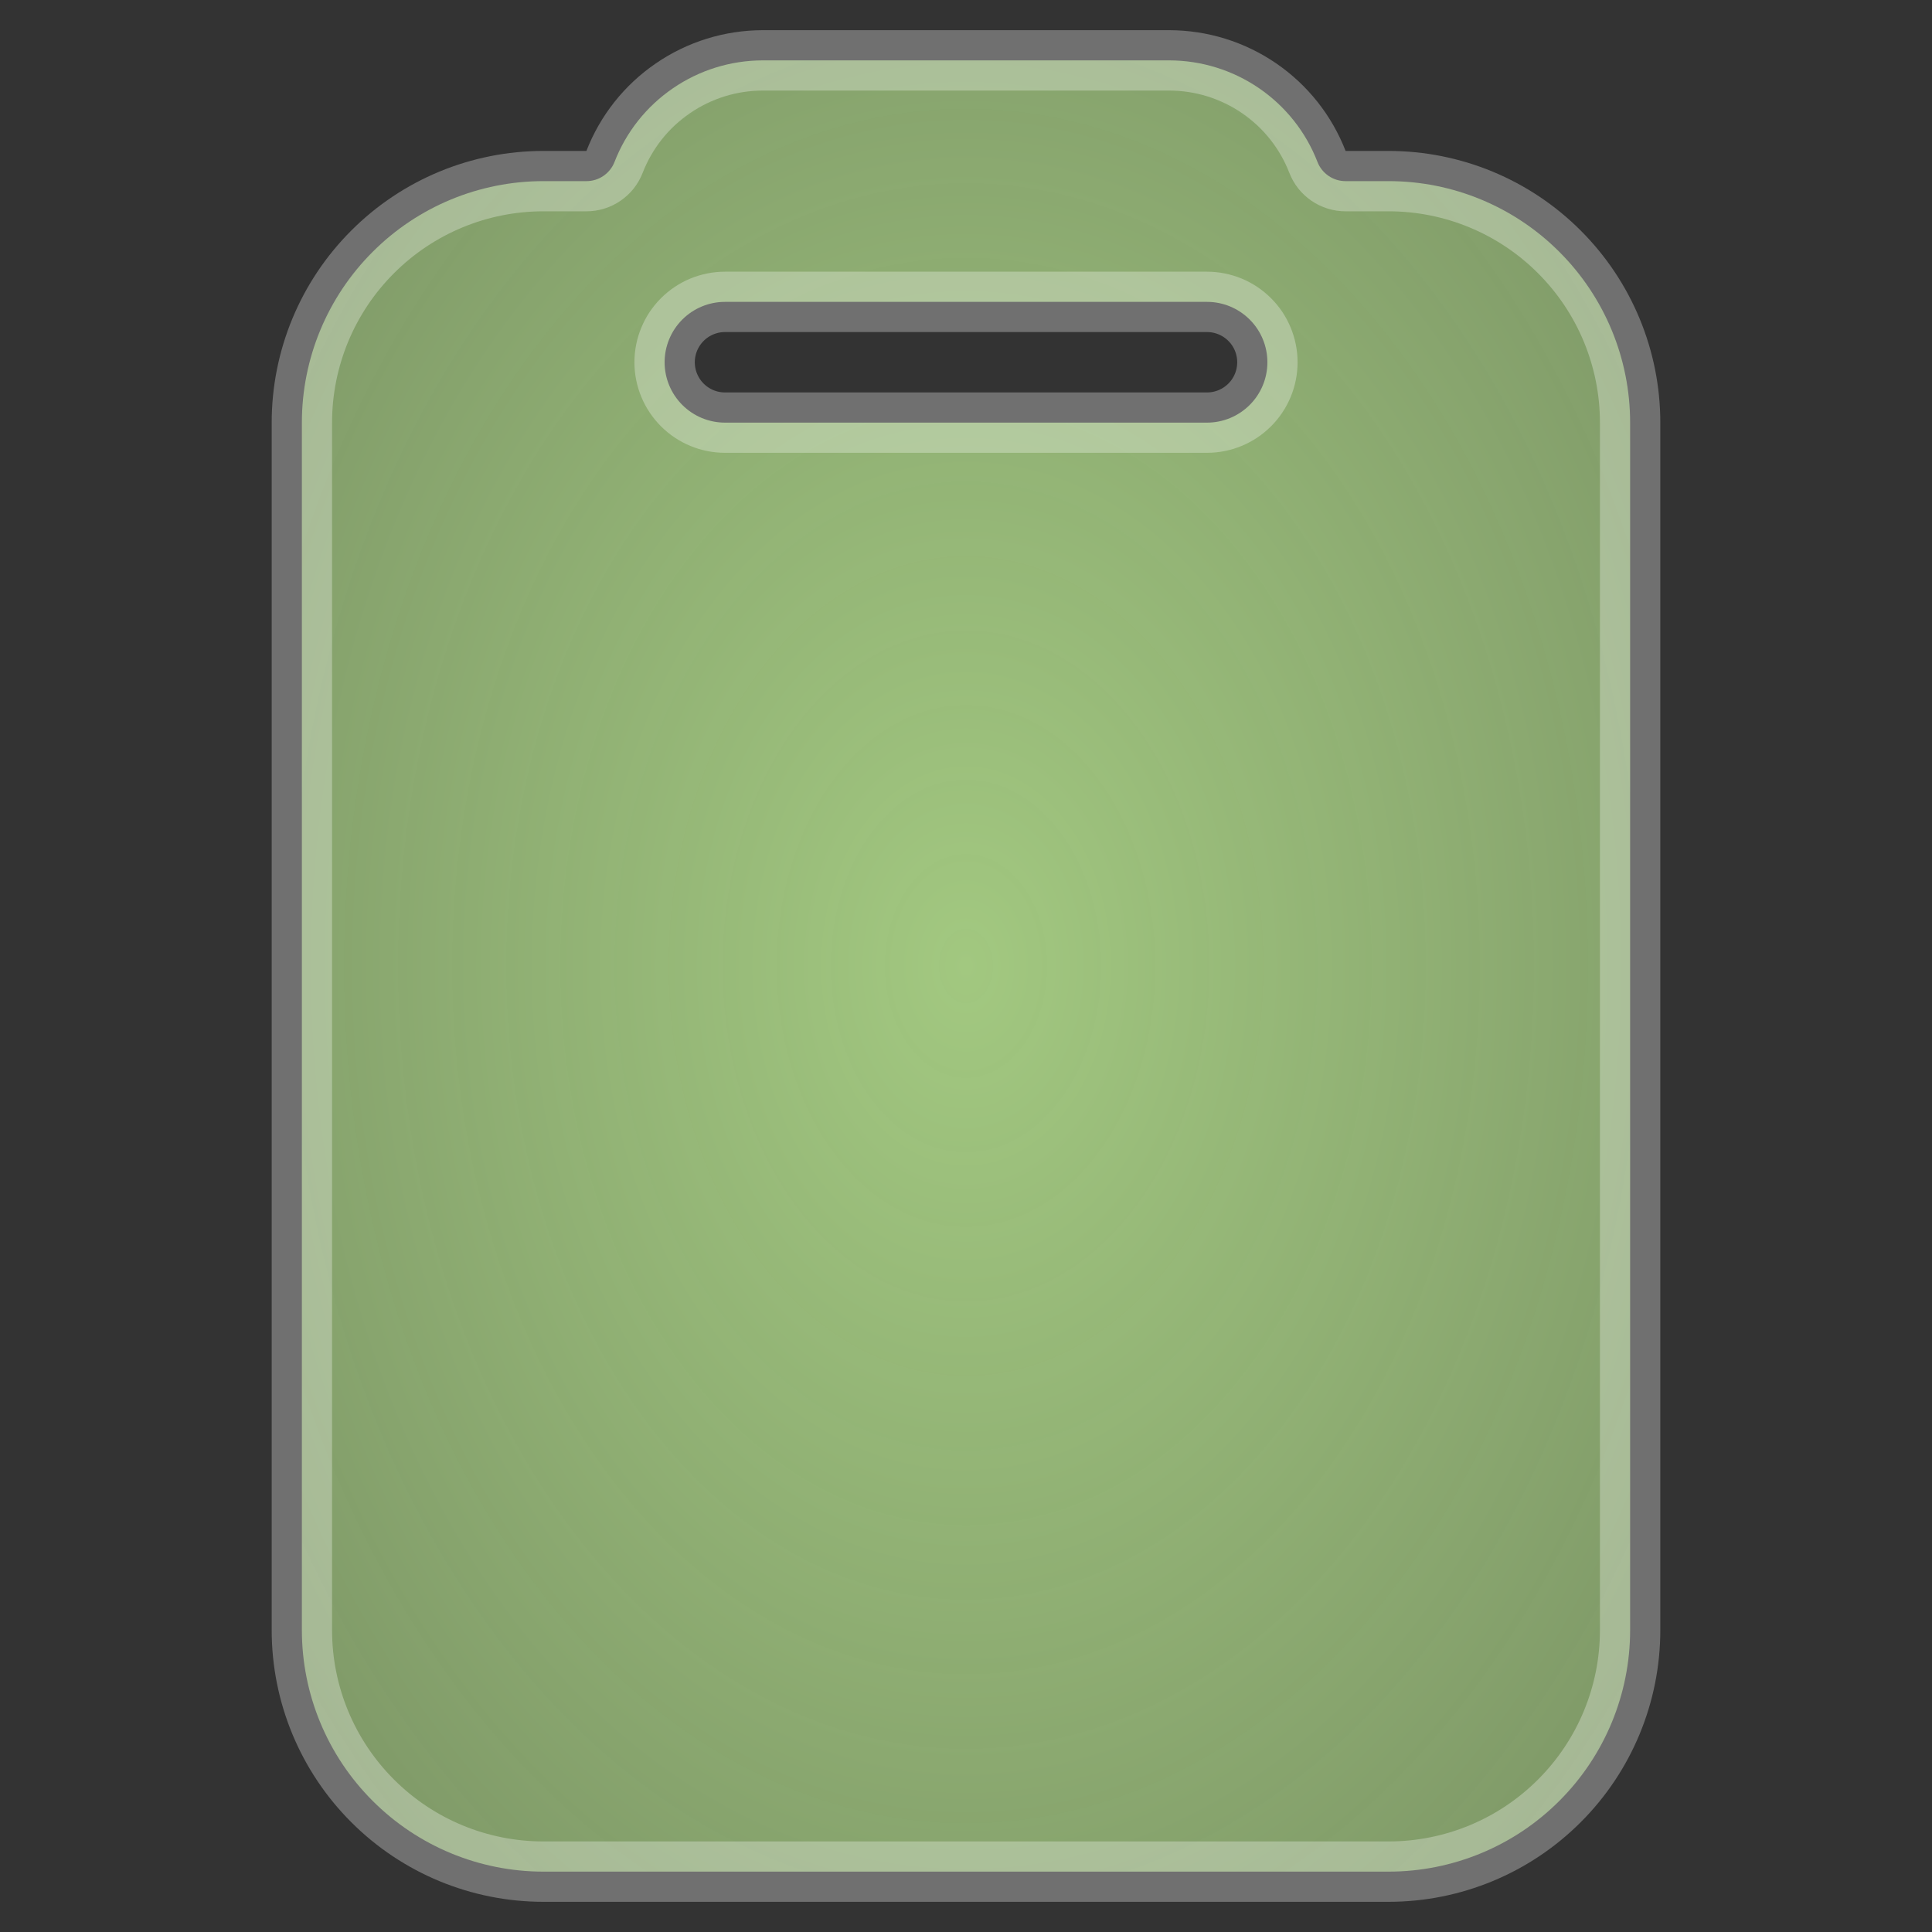 <svg width="32" height="32" viewBox="0 0 32 32" fill="none" xmlns="http://www.w3.org/2000/svg">
<rect x="0" y="0" width="32" height="32" fill="#333333" stroke="none"/>
<path d="M23 3H22.287C22.186 3 22.088 2.97 22.005 2.913C21.922 2.856 21.858 2.776 21.822 2.683C21.63 2.187 21.293 1.762 20.855 1.462C20.416 1.161 19.898 1.001 19.367 1H12.633C12.102 1.001 11.584 1.161 11.146 1.462C10.707 1.762 10.37 2.187 10.178 2.683C10.142 2.776 10.078 2.856 9.995 2.913C9.912 2.97 9.814 3 9.713 3H9C7.939 3 6.922 3.421 6.172 4.172C5.421 4.922 5 5.939 5 7V27C5 28.061 5.421 29.078 6.172 29.828C6.922 30.579 7.939 31 9 31H23C24.061 31 25.078 30.579 25.828 29.828C26.579 29.078 27 28.061 27 27V7C27 5.939 26.579 4.922 25.828 4.172C25.078 3.421 24.061 3 23 3ZM19.992 7H12.008C11.743 7 11.489 6.895 11.301 6.707C11.114 6.52 11.008 6.265 11.008 6C11.008 5.735 11.114 5.48 11.301 5.293C11.489 5.105 11.743 5 12.008 5H19.992C20.257 5 20.511 5.105 20.699 5.293C20.887 5.48 20.992 5.735 20.992 6C20.992 6.265 20.887 6.52 20.699 6.707C20.511 6.895 20.257 7 19.992 7Z" fill="url(#paint0_radial_146_67)" stroke="white" stroke-opacity="0.3"/>
<defs>
<radialGradient id="paint0_radial_146_67" cx="0" cy="0" r="1" gradientUnits="userSpaceOnUse" gradientTransform="translate(16 16) rotate(90) scale(22.5 16.5)">
<stop stop-color="#A2C880"/>
<stop offset="1" stop-color="#A2C880" stop-opacity="0.64"/>
</radialGradient>
</defs>
</svg>
